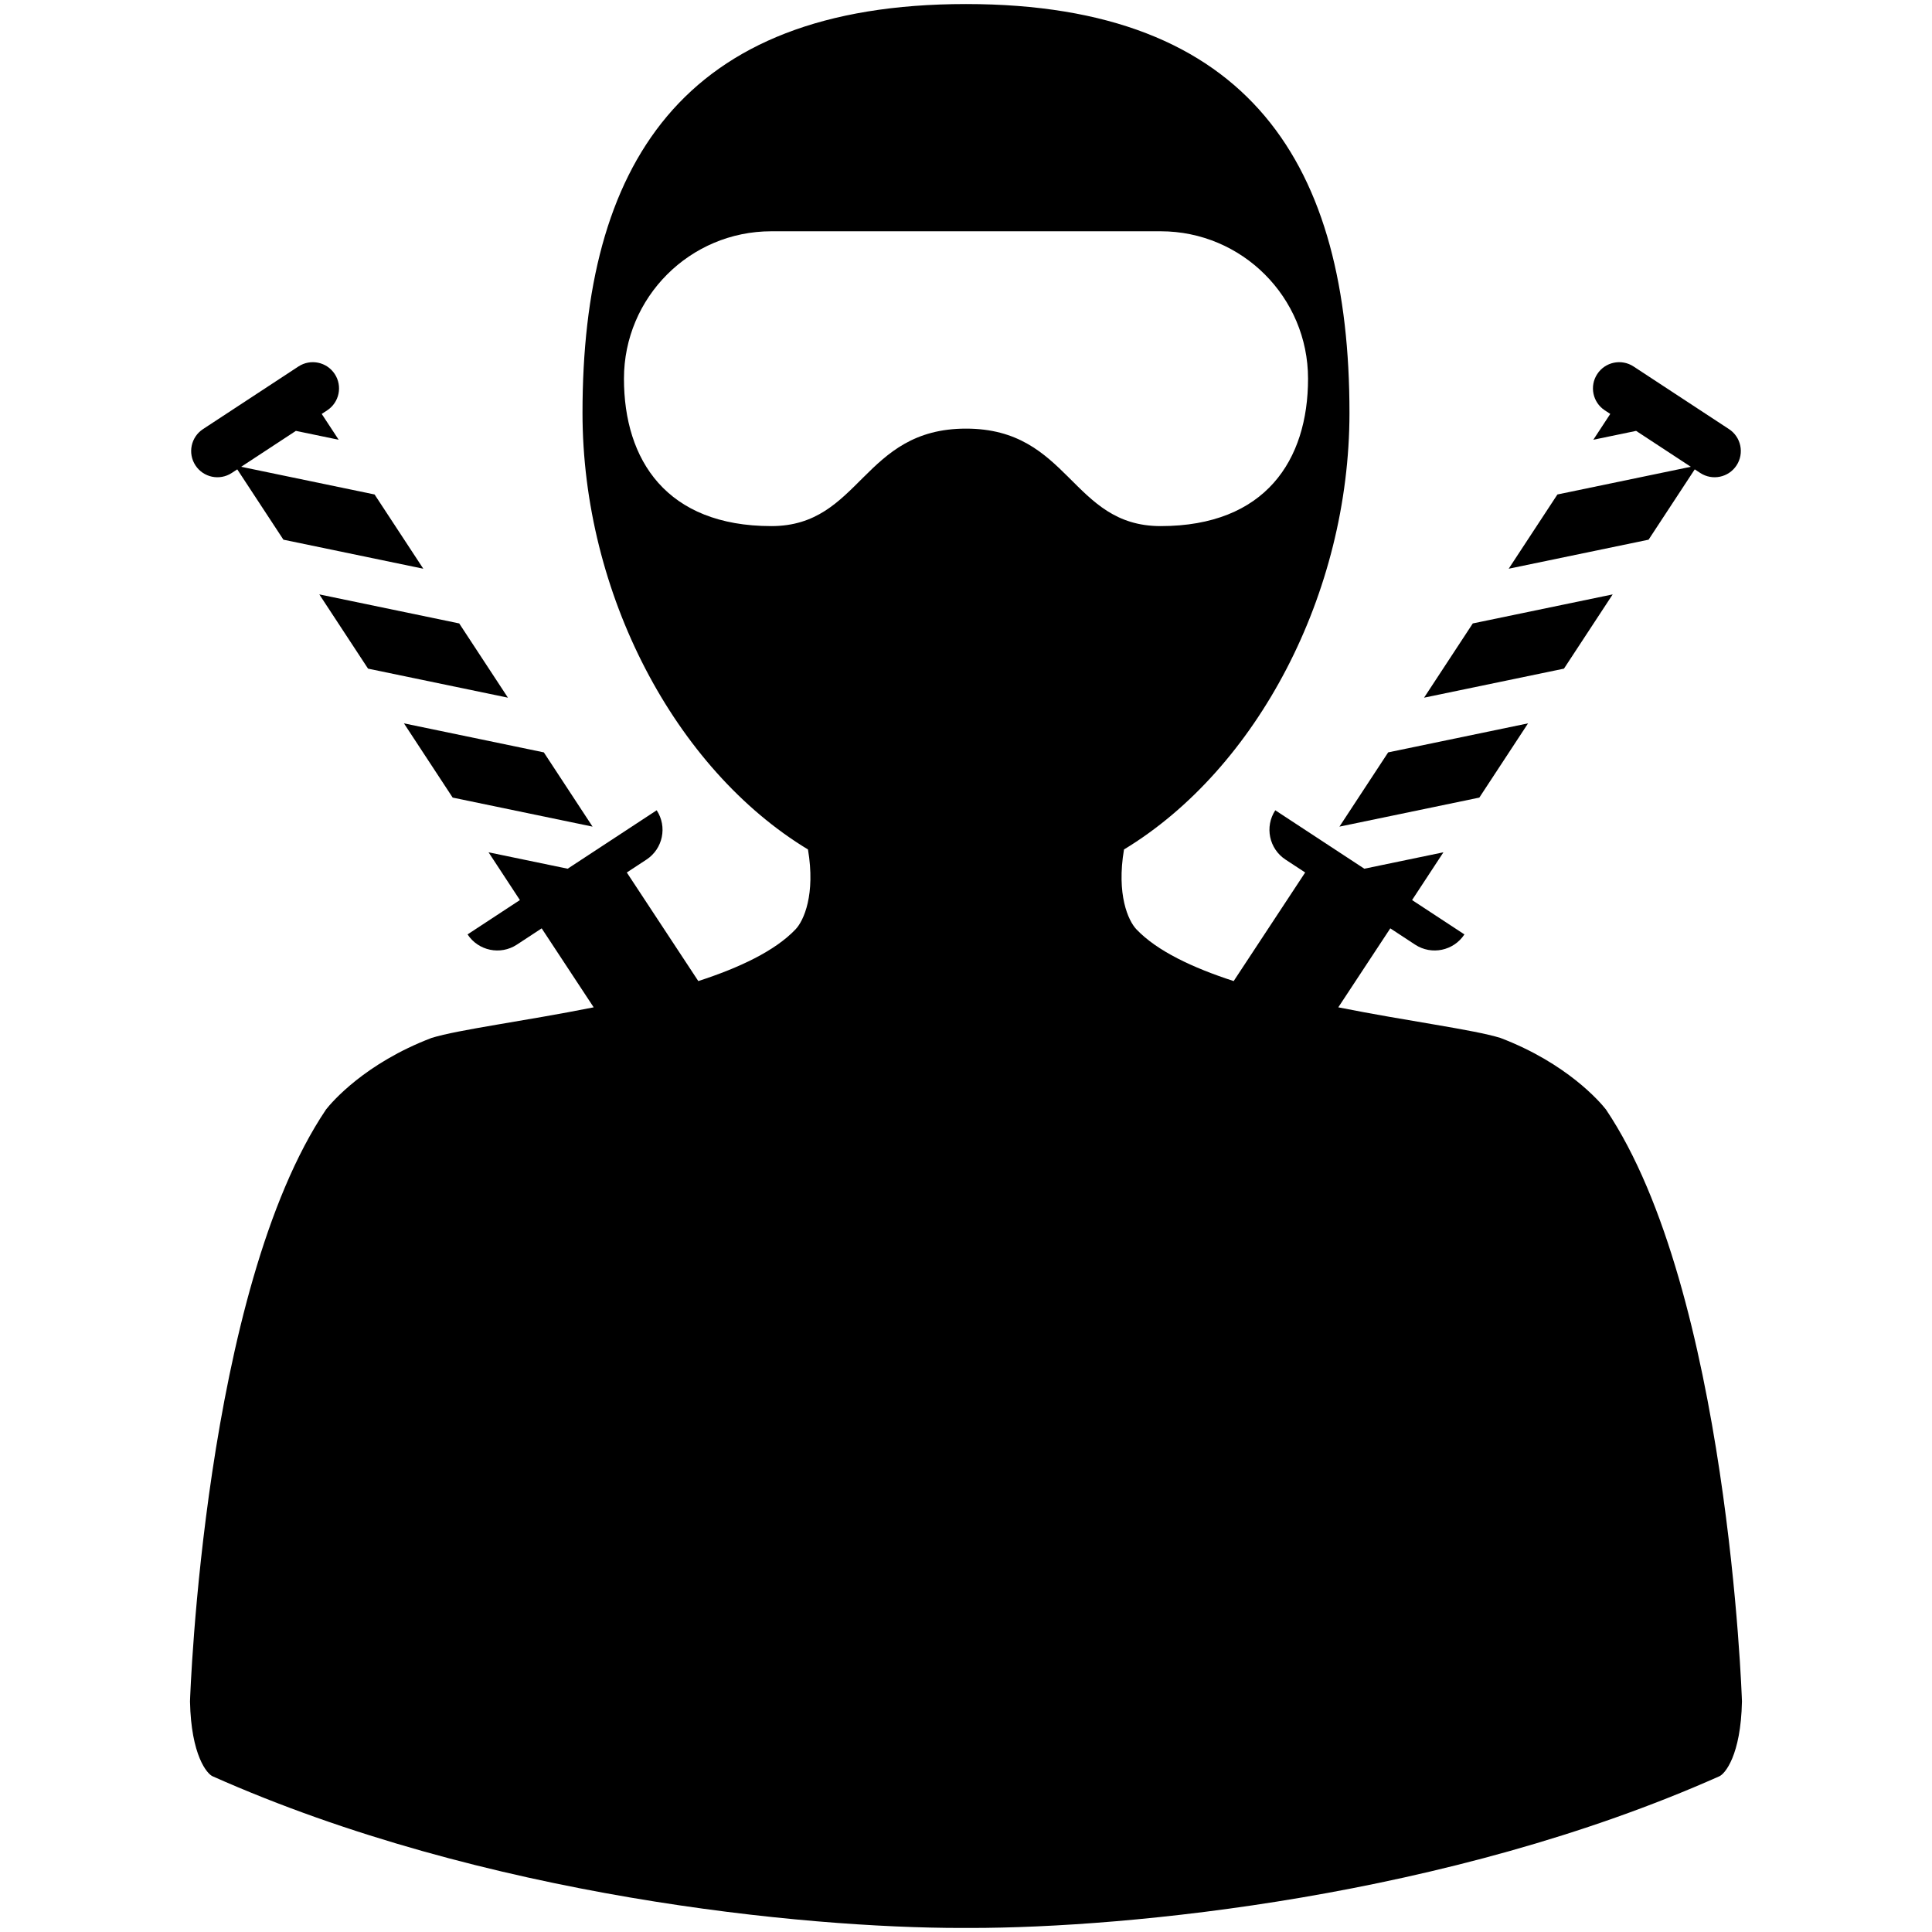 <?xml version="1.0" encoding="utf-8"?>
<!-- Generator: Adobe Illustrator 16.0.0, SVG Export Plug-In . SVG Version: 6.00 Build 0)  -->
<!DOCTYPE svg PUBLIC "-//W3C//DTD SVG 1.1//EN" "http://www.w3.org/Graphics/SVG/1.1/DTD/svg11.dtd">
<svg version="1.1" id="Layer_1" xmlns="http://www.w3.org/2000/svg" xmlns:xlink="http://www.w3.org/1999/xlink" x="0px" y="0px"
	 width="500px" height="500px" viewBox="0 0 500 500" enable-background="new 0 0 500 500" xml:space="preserve">
<g>
	<path d="M415.614,287.127c-1.543-1.97-10.123-11.958-27.306-18.511c-7.009-2.169-23.993-4.338-41.958-7.921l13.458-20.438
		l6.422,4.214c4.255,2.792,9.968,1.606,12.76-2.647l-13.544-8.89l8.111-12.359l-20.471,4.248l-23.043-15.122
		c-2.792,4.255-1.606,9.968,2.649,12.762l5.086,3.337l-18.505,28.102c-10.653-3.461-19.838-7.793-25.165-13.387
		c-2.143-2.249-5.188-9.031-3.217-20.674c34.411-20.841,58.351-66.237,58.351-112.994c0-63.699-25.33-105.801-99.245-105.801
		s-99.245,42.102-99.245,105.801c0,46.756,23.94,92.152,58.351,112.994c1.971,11.643-1.074,18.425-3.217,20.674
		c-5.327,5.594-14.511,9.926-25.165,13.387l-18.505-28.102l5.086-3.337c4.255-2.793,5.442-8.506,2.649-12.762l-23.043,15.122
		l-20.471-4.248l8.111,12.359l-13.544,8.89c2.792,4.253,8.505,5.439,12.761,2.647l6.422-4.214l13.458,20.438
		c-17.965,3.583-34.949,5.752-41.958,7.921c-17.183,6.553-25.762,16.541-27.306,18.511c-31.599,46.91-35.18,152.161-35.208,153.207
		c0.282,14.006,4.444,18.791,5.88,19.38c70.337,31.294,153.134,39.239,193.75,39.239c0.386,0,0.8-0.006,1.192-0.007
		c0.393,0.001,0.807,0.007,1.192,0.007c40.616,0,123.413-7.945,193.75-39.239c1.436-0.589,5.598-5.374,5.88-19.38
		C450.794,439.288,447.213,334.037,415.614,287.127z M199.63,136.154c-27.123,0-38.15-17.081-38.15-38.15
		c0-21.07,17.081-38.15,38.15-38.15H300.37c21.07,0,38.15,17.081,38.15,38.15c0,21.069-11.028,38.15-38.15,38.15
		c-23.164,0-23.545-25.227-50.37-25.227S222.794,136.154,199.63,136.154z"/>
	<path d="M438.598,121.468l1.418,0.931c3.133,2.057,7.34,1.183,9.396-1.95c2.056-3.133,1.183-7.34-1.95-9.396l-24.696-16.207
		c-3.133-2.056-7.341-1.184-9.397,1.951c-2.057,3.133-1.183,7.339,1.951,9.396l1.417,0.93l-4.388,6.686l11.076-2.298l14.158,9.292
		l-34.525,7.167l-12.609,19.214l36.205-7.514L438.598,121.468z"/>
	<polygon points="382.851,206.416 395.46,187.202 359.256,194.716 346.646,213.931 	"/>
	<polygon points="417.362,153.828 381.157,161.342 368.548,180.557 404.752,173.043 	"/>
	<path d="M59.984,122.399l1.418-0.931l11.944,18.202l36.205,7.514L96.941,127.97l-34.525-7.167l14.158-9.292l11.076,2.298
		l-4.388-6.686l1.418-0.93c3.133-2.058,4.007-6.264,1.951-9.396c-2.056-3.135-6.264-4.007-9.397-1.951l-24.696,16.207
		c-3.132,2.056-4.006,6.264-1.95,9.396C52.644,123.583,56.851,124.456,59.984,122.399z"/>
	<polygon points="117.149,206.416 153.354,213.931 140.744,194.716 104.54,187.202 	"/>
	<polygon points="95.248,173.043 131.452,180.557 118.843,161.342 82.638,153.828 	"/>
</g>
</svg>
